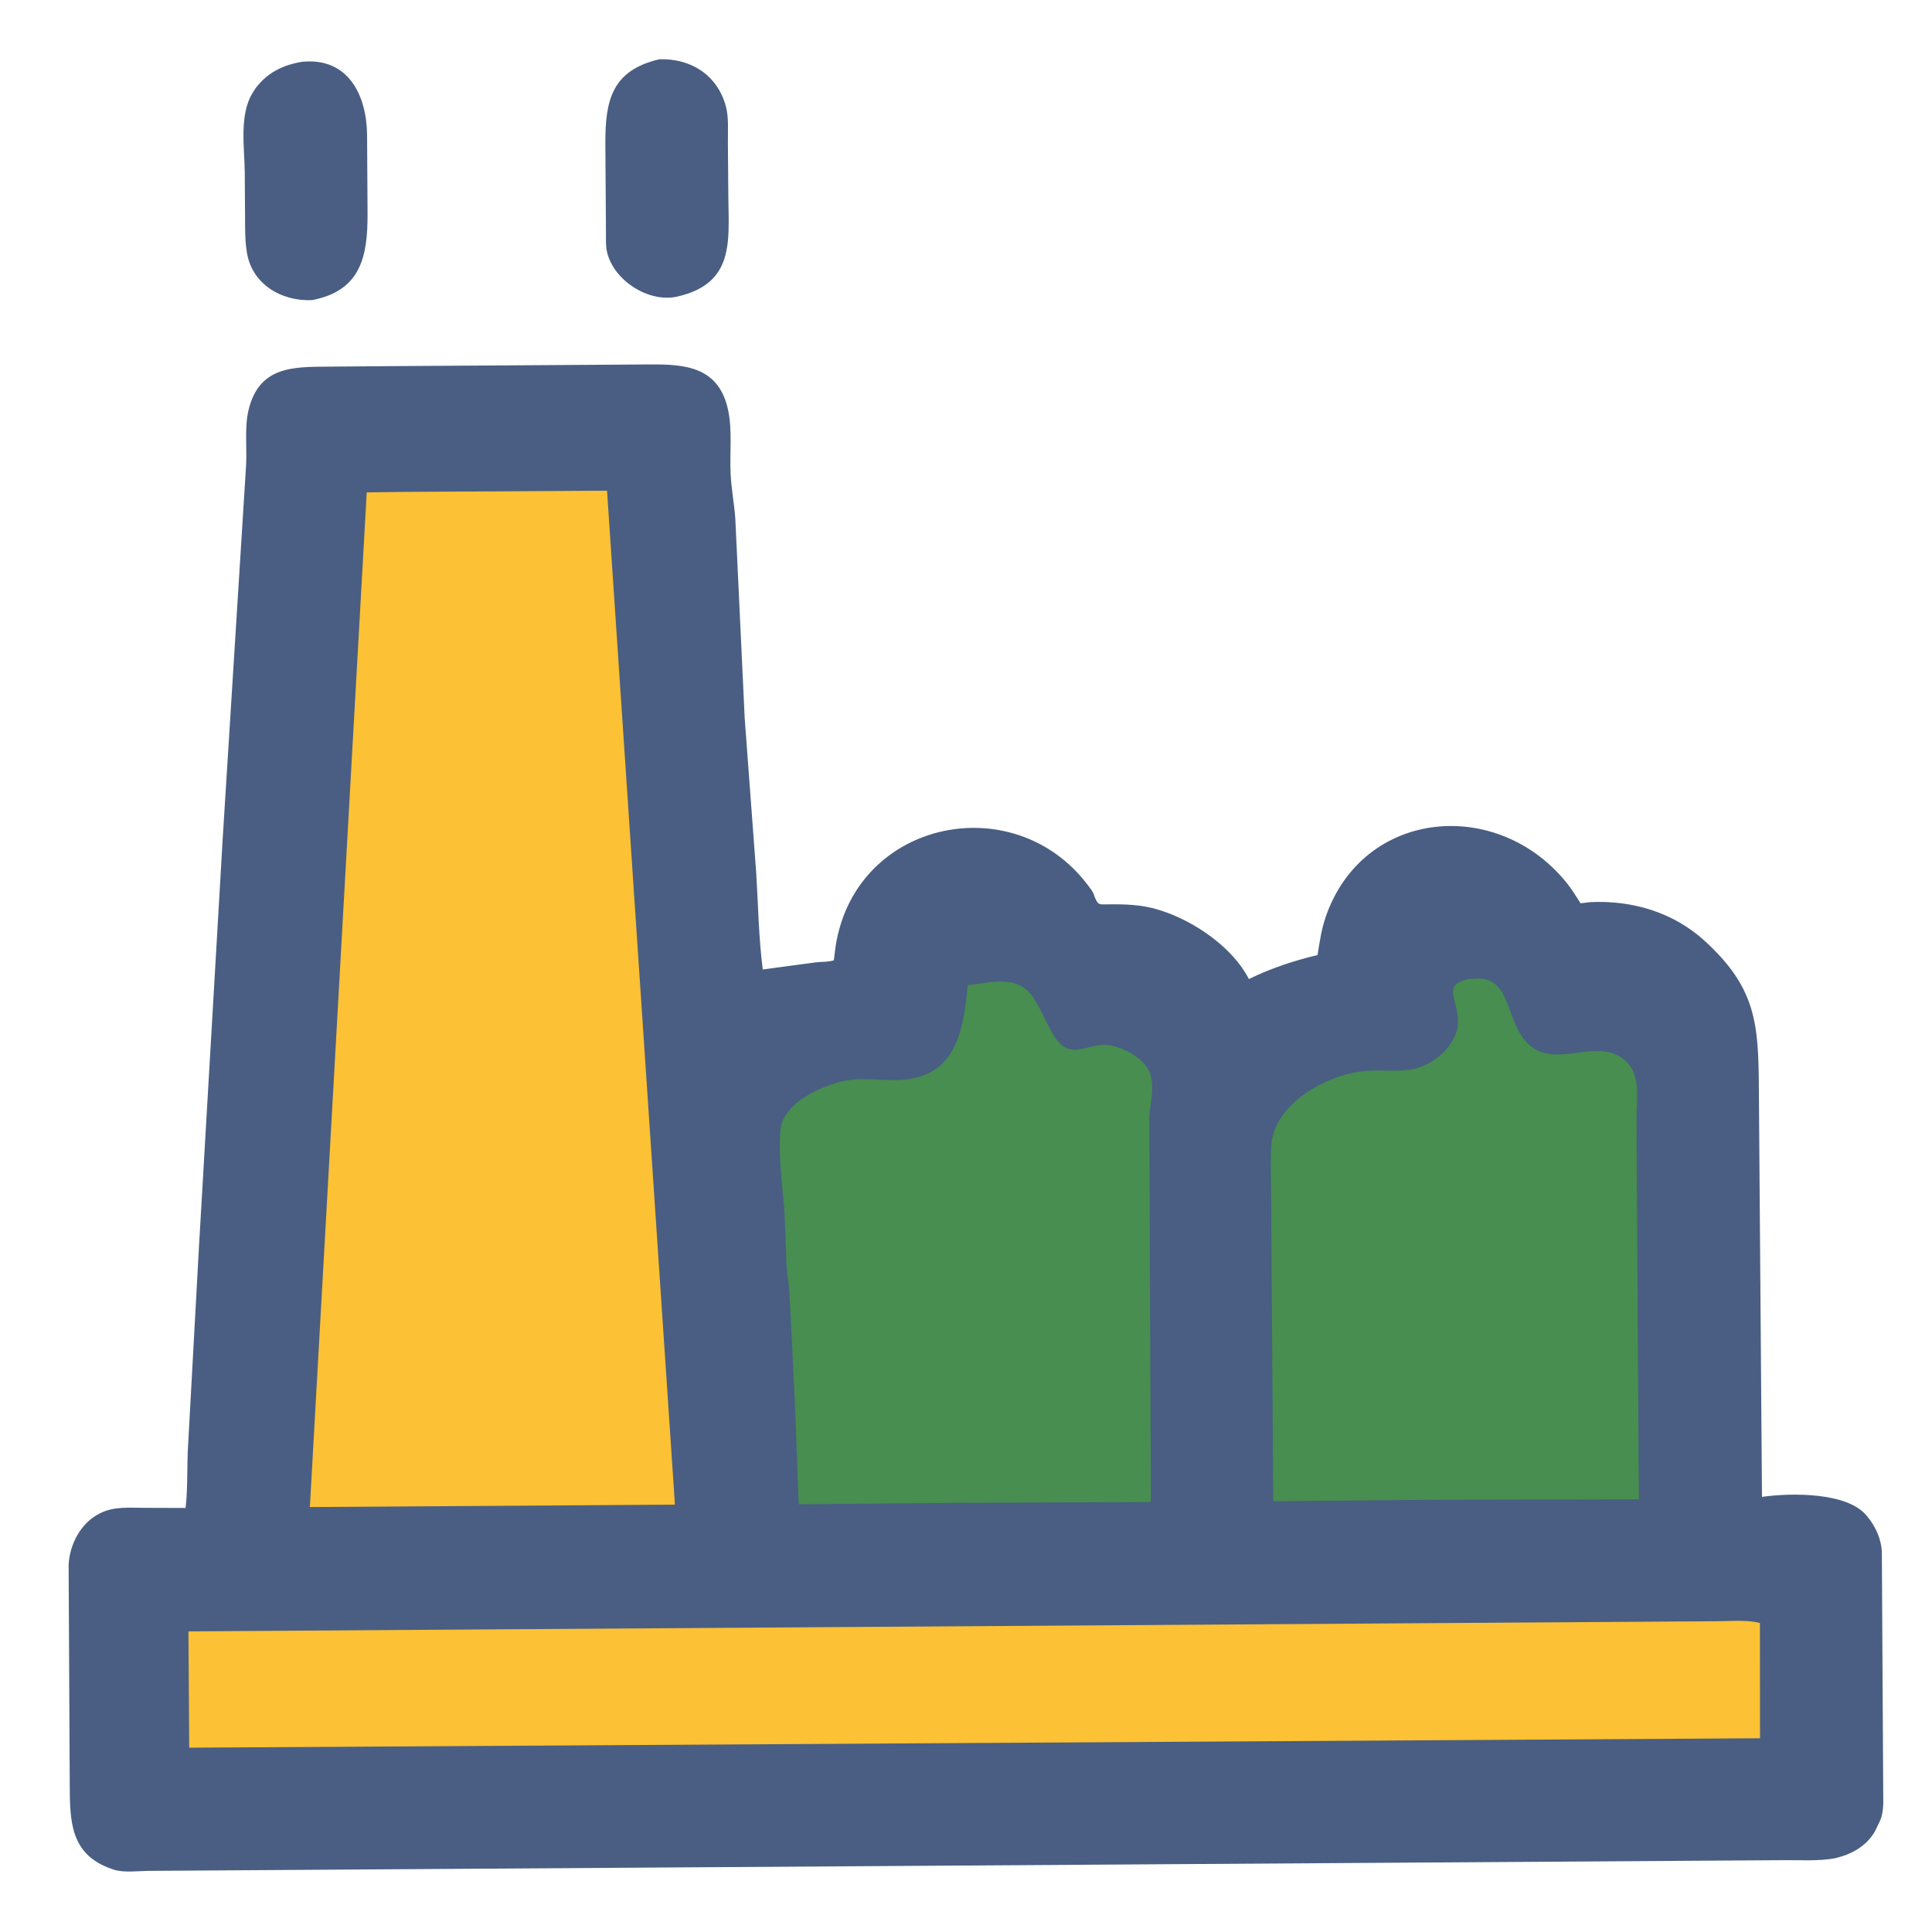 <?xml version="1.0" encoding="utf-8" ?>
<svg xmlns="http://www.w3.org/2000/svg" xmlns:xlink="http://www.w3.org/1999/xlink" width="160" height="160">
	<path fill="#495E82" transform="matrix(0.312 -0.002 0.002 0.311 0 0.971)" d="M80.09 13.847C92.461 12.693 97.196 23.019 97.221 33.452L97.213 54.493C97.18 66.009 95.187 74.908 82.365 77.324C74.156 77.649 66.26 72.922 65.084 64.26L65.034 63.875C64.617 61.02 64.696 58.148 64.692 55.269L64.692 43.343C64.696 36.699 63.208 27.778 67.022 21.86L67.727 20.776C70.925 16.616 75.052 14.659 80.09 13.847Z"/>
	<path fill="#495E82" transform="matrix(0.312 -0.002 0.002 0.311 0 0.971)" d="M174.913 13.784C183.301 13.58 190.321 18.048 192.519 26.5C193.272 29.398 192.97 32.954 192.978 35.956L193.003 50.716C193.053 62.528 194.457 73.723 179.097 77.05C171.546 78.561 162.512 72.618 160.745 65.171C160.322 63.386 160.466 61.331 160.46 59.504L160.451 36.124C160.482 24.605 162.315 16.662 174.913 13.784Z"/>
	<path fill="#495E82" transform="matrix(0.312 -0.002 0.002 0.311 0 0.971)" d="M105.963 95.037L171.993 95.03C181.333 95.036 190.355 95.756 192.637 107.606C193.65 112.871 192.934 118.665 193.123 124.016C193.263 128.01 194.014 132.07 194.297 136.077L196.453 189.364L199.263 230.875C199.723 239.372 199.793 247.86 200.82 256.328L214.879 254.527C216.396 254.352 218.28 254.481 219.706 254.008L219.996 251.697C224.413 216.921 267.678 207.685 287.419 234.652C287.998 235.443 288.643 236.229 288.913 237.184L289.109 237.773C289.984 239.723 290.188 239.592 292.184 239.578C297.054 239.541 301.613 239.664 306.287 241.206L306.694 241.342C315.426 244.221 325.467 251.167 329.732 259.514L329.832 259.713C335.554 256.93 341.89 254.86 348.093 253.44C348.7 249.879 349.153 246.612 350.37 243.171C360.521 214.469 396.473 211.509 414.679 235.065C415.9 236.645 416.91 238.42 417.994 240.098L420.597 239.81C431.765 239.343 442.653 242.672 450.94 250.379C464.475 262.968 465.008 272.498 465.006 289.572L465.137 398.473C472.989 397.403 487.711 397.375 492.818 403.581L493.086 403.914C495.254 406.565 496.737 409.925 496.859 413.372L496.811 480.472C496.728 481.94 496.518 483.574 495.91 484.926L494.505 487.812C492.116 491.771 488.26 493.813 483.877 494.831C479.53 495.587 474.851 495.243 470.448 495.244L36.189 495.301C33.322 495.322 29.617 495.807 26.904 494.882L26.5 494.735C15.345 490.788 15.471 481.798 15.486 471.852L15.565 413.697C15.846 408.238 18.852 402.536 23.872 400.069L24.178 399.922C27.828 398.119 32.079 398.626 36.05 398.63L46.705 398.734C47.397 393.069 47.078 387.482 47.49 381.826L50.717 329L57.711 220.375L64.551 121.09C64.83 116.31 64.152 111.121 65.294 106.47C68.169 94.757 77.374 95.084 86.598 95.063L105.963 95.037Z"/>
	<path fill="#478E50" transform="matrix(0.312 -0.002 0.002 0.311 0 0.971)" d="M388.375 260.06L390.184 259.96C399.853 259.617 397.652 271.997 404.261 277.836C411.534 284.262 422.681 275.357 429.834 282.283C433.831 286.154 432.464 292.56 432.464 297.549L432.445 398.919L379.955 398.678L335.401 398.791L335.373 317.466C335.374 313.058 335.175 308.519 335.487 304.124C336.3 292.658 350.924 284.997 360.975 284.344C365.149 284.073 369.622 284.791 373.711 283.874C378.852 282.721 384.695 277.773 385.223 272.25C385.84 265.784 380.387 261.527 388.375 260.06Z"/>
	<path fill="#478E50" transform="matrix(0.312 -0.002 0.002 0.311 0 0.971)" d="M259.149 260.354C272.708 258.182 272.538 264.939 277.762 274.08C282.46 282.298 287.21 275.452 293.859 277.344L294.25 277.461C298.105 278.572 302.897 281.498 303.742 285.723L303.791 286C304.404 289.299 303.379 292.895 303.171 296.21L302.93 398.802L251.375 398.682L209.456 398.806L208.572 370.794C208.145 361.075 207.778 351.195 207.276 341.5C207.177 339.588 206.747 337.726 206.656 335.803L206.153 320.383C205.637 313.441 204.586 306.102 205.238 299.125C205.977 291.22 218.638 286.136 225.177 285.755C228.261 285.576 231.401 285.916 234.489 286.012C250.842 286.521 253.813 275.438 255.201 260.859L259.149 260.354Z"/>
	<path fill="#FCC134" transform="matrix(0.312 -0.002 0.002 0.311 0 0.971)" d="M47.251 431.595L452.995 431.508C456.564 431.522 460.938 431.117 464.375 432.05L464.207 462.745L47.255 462.568L47.251 431.595Z"/>
	<path fill="#FCC134" transform="matrix(0.312 -0.002 0.002 0.311 0 0.971)" d="M106.663 128.545L160.305 128.569L176.594 398.685L150.125 398.688L79.692 398.7L96.518 128.618L106.663 128.545Z"/>
</svg>
